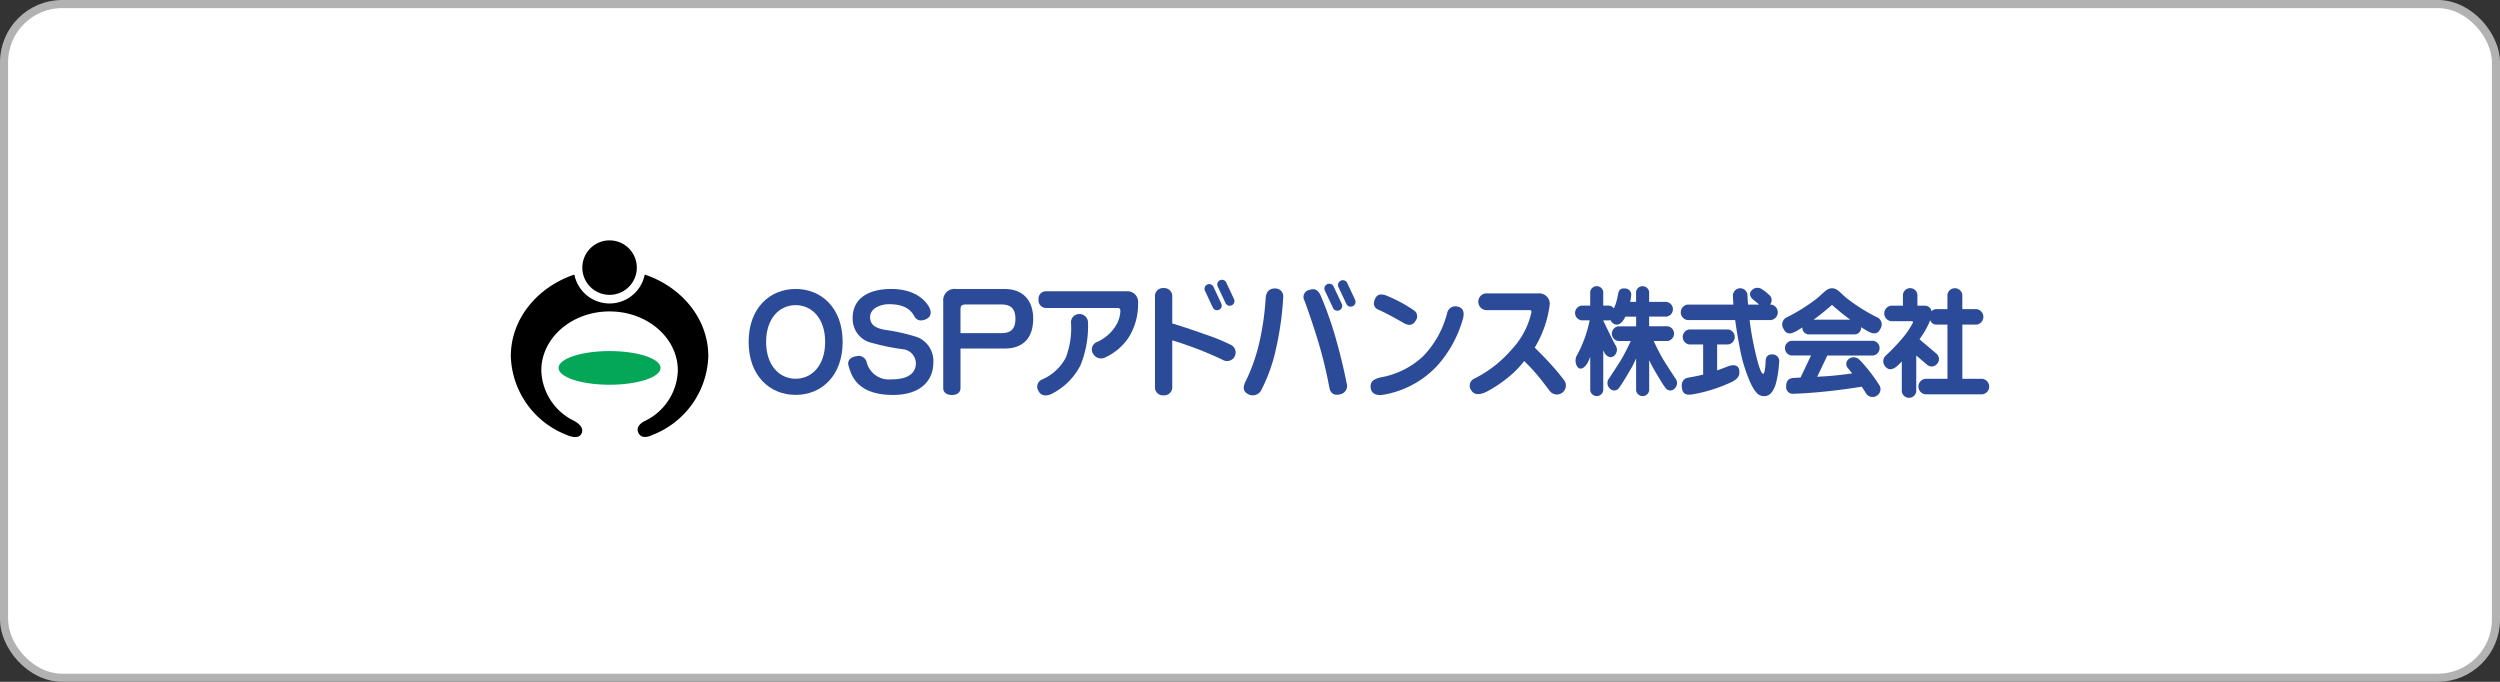 <svg xmlns="http://www.w3.org/2000/svg" xmlns:xlink="http://www.w3.org/1999/xlink" width="308.4" height="84.108" viewBox="0 0 308.4 84.108">
  <rect x="0" y="0" width="308.4" height="84.108" fill="#333333" stroke="none"/>
  <defs>
    <clipPath id="clip-path">
      <path id="パス_8337" data-name="パス 8337" d="M722.409,186.815a7.179,7.179,0,0,0-7.067,7.177v68.753a7.179,7.179,0,0,0,7.179,7.178h293.044a7.178,7.178,0,0,0,7.177-7.178V193.992a7.178,7.178,0,0,0-7.065-7.177Z" fill="#fff"/>
    </clipPath>
  </defs>
  <g id="グループ_3919" data-name="グループ 3919" transform="translate(-814.843 -138.314)">
    <g id="グループ_3836" data-name="グループ 3836" transform="translate(100 -48)">
      <g id="グループ_3835" data-name="グループ 3835" clip-path="url(#clip-path)">
        <rect id="長方形_937" data-name="長方形 937" width="307.4" height="83.108" transform="translate(715.342 186.815)" fill="#fff"/>
      </g>
    </g>
    <rect id="長方形_938" data-name="長方形 938" width="307.4" height="83.108" rx="7.178" transform="translate(815.343 138.814)" fill="#fff" stroke="#b2b2b3" stroke-miterlimit="10" stroke-width="1"/>
    <path id="パス_8433" data-name="パス 8433" d="M794.377,220.183a4.423,4.423,0,0,1-8.679,0c-4.583,1.547-7.84,5.472-7.84,10.071a10.75,10.75,0,0,0,6.85,9.693s1.437.714,1.865-.135c.478-.951-1-1.626-1-1.626a7.123,7.123,0,0,1-3.952-6.174c0-4.021,3.77-7.28,8.42-7.28s8.419,3.259,8.419,7.28a7.136,7.136,0,0,1-4.023,6.212s-1.281.533-.844,1.483,1.686.279,1.686.279a10.766,10.766,0,0,0,6.941-9.732c0-4.6-3.256-8.524-7.84-10.071" transform="translate(100 -48)"/>
    <path id="パス_8434" data-name="パス 8434" d="M796.331,231.7c0,1.147-2.818,2.077-6.293,2.077s-6.294-.93-6.294-2.077,2.818-2.078,6.294-2.078,6.293.93,6.293,2.078" transform="translate(100 -48)" fill="#04a658"/>
    <path id="パス_8435" data-name="パス 8435" d="M793.4,219.327a3.36,3.36,0,1,1-3.36-3.36,3.36,3.36,0,0,1,3.36,3.36" transform="translate(100 -48)"/>
    <path id="パス_8436" data-name="パス 8436" d="M950.63,225.935h-2.507a.963.963,0,0,1,0-1.91h1.466v-1.377a.9.9,0,0,1,1.786,0v1.377h.94a.806.806,0,0,1,.8.692.768.768,0,0,1,.6-.269h1.362v-1.783a.929.929,0,0,1,1.839,0v1.783h1.765a.965.965,0,0,1,0,1.911H956.92v6.686h2.471a.963.963,0,0,1,0,1.91h-7.05a.963.963,0,0,1,0-1.91h2.74v-6.686h-1.362a.785.785,0,0,1-.762-.55,10.522,10.522,0,0,1-1.183,2.16l-.14.2,2.108,1.792a.865.865,0,0,1,.064,1.236.852.852,0,0,1-1.222.122l-1.352-1.15v4.439a.9.9,0,0,1-1.784,0V230.9a6.667,6.667,0,0,1-.593.589c-.636.53-1.1.458-1.451.034a.967.967,0,0,1,.106-1.379,24.342,24.342,0,0,0,2.087-2.194,10.093,10.093,0,0,0,1.193-1.775c.075-.161.039-.241-.16-.241" transform="translate(100 -48)" fill="#2b4b98"/>
    <path id="パス_8437" data-name="パス 8437" d="M933.528,230.035c-.428-.035-.851.133-.878.821-.028.786-.13,1.568-.292,1.568-.317,0-.724-1.4-1.219-3.768-.2-.948-.35-1.943-.46-2.86h2.636a.964.964,0,0,0,0-1.911h-.123l.007-.006a.836.836,0,0,0-.127-1.194,4.915,4.915,0,0,0-.87-.689.965.965,0,0,0-1.234.1c-.387.352-.279.839.146,1.175l.746.617h-1.372c-.046-.523-.067-.958-.081-1.24a.9.9,0,0,0-1.789.068c0,.336.021.737.058,1.172h-5.661a.965.965,0,0,0,0,1.911h5.877c.153,1.126.358,2.337.574,3.443A18.379,18.379,0,0,0,930.9,233.8c.636,1.169.975,1.38,1.611,1.38s1.069-.531,1.377-1.451a12.521,12.521,0,0,0,.423-2.688.827.827,0,0,0-.784-1.008m-5.625,1.512c-.419.164-.824.315-1.233.461v-3.2h1.361a.934.934,0,0,0,0-1.852h-4.8a.935.935,0,0,0,0,1.852h1.713v3.716c-.54.135-1.13.259-1.817.375-.65.109-.9.585-.8,1.291.117.8.582.9,1.464.753a19.533,19.533,0,0,0,4.7-1.514c.717-.379,1.012-.743.9-1.46-.085-.573-.6-.773-1.487-.424" transform="translate(100 -48)" fill="#2b4b98"/>
    <path id="パス_8438" data-name="パス 8438" d="M944.222,230.684a1,1,0,0,0-1.327-.08.776.776,0,0,0-.081,1.141c.156.183.329.4.512.632-.844.117-1.963.26-2.981.332-.44.032-.895.058-1.331.081l1.248-2.622h5.656a.916.916,0,0,0,0-1.815h-10.09a.916.916,0,0,0,0,1.815h2.423l-1.295,2.723c-.38.016-.685.033-.889.048-.5.038-.886.283-.885,1.039a.828.828,0,0,0,.952.907c.886-.018,2.8-.142,4.634-.355,1.526-.174,2.991-.391,3.733-.517.162.236.316.469.46.695a.961.961,0,0,0,1.462.381.927.927,0,0,0,.2-1.336,19.886,19.886,0,0,0-2.4-3.069m2.112-5.256a22.742,22.742,0,0,1-3.346-2.068c-1.032-.743-1.408-1.487-2.148-1.487s-1.129.744-2.164,1.487a22.921,22.921,0,0,1-3.344,2.068.968.968,0,0,0-.488,1.427c.287.6.705.834,1.7.247.211-.126.425-.261.641-.4a.8.8,0,0,0,.789.862h5.661a.815.815,0,0,0,.793-.892c.231.149.461.293.691.428.992.587,1.414.354,1.7-.247a.969.969,0,0,0-.485-1.427m-7.764.323c.852-.621,1.64-1.265,2.265-1.827.622.562,1.41,1.206,2.258,1.827Z" transform="translate(100 -48)" fill="#2b4b98"/>
    <path id="パス_8439" data-name="パス 8439" d="M921.5,232.971c-.319-.513-.893-1.35-1.432-2.229a25.147,25.147,0,0,1-1.224-2.365h1.717a.915.915,0,0,0,0-1.814h-2.28v-1.192h2.143a.916.916,0,0,0,0-1.815h-2.143v-1.24a.815.815,0,0,0-1.613,0v1.24h-.731a5.791,5.791,0,0,0,.132-.842.742.742,0,0,0-.7-.807c-.441-.061-.795.062-.895.582a11.624,11.624,0,0,1-.288,1.23,5.682,5.682,0,0,1-.271.644.731.731,0,0,0-.641-.348h-.654v-1.7a.812.812,0,0,0-1.608,0v1.7H909.94a.916.916,0,0,0,0,1.816h1.006a16.824,16.824,0,0,1-.6,2.153,15.691,15.691,0,0,1-.9,2.033,1.4,1.4,0,0,0-.061,1.477c.36.576.925.232,1.3-.416a5.222,5.222,0,0,0,.329-.752v4.148a.812.812,0,0,0,1.608,0v-4.949c.019.046.038.089.055.124.264.611.808.929,1.26.571a.969.969,0,0,0,.17-1.352c-.4-.73-.945-1.887-1.485-3v-.033h.654a.794.794,0,0,0,.237-.04.846.846,0,0,0,.233.334c.335.3.873.424,1.4-.387a3.537,3.537,0,0,0,.2-.367h1.331v1.192h-2.2a.915.915,0,0,0,0,1.814h1.539c-.287.619-.784,1.643-1.224,2.365-.538.879-1.116,1.716-1.433,2.229a.9.9,0,0,0,.034,1.221.73.73,0,0,0,1.206-.071c.306-.4.914-1.42,1.468-2.37a12.342,12.342,0,0,0,.607-1.238v3.961a.815.815,0,0,0,1.613,0v-3.743a10.514,10.514,0,0,0,.516,1.02c.551.95,1.158,1.973,1.466,2.37a.726.726,0,0,0,1.2.071.9.9,0,0,0,.035-1.221" transform="translate(100 -48)" fill="#2b4b98"/>
    <path id="パス_8440" data-name="パス 8440" d="M812.993,221.96c-3.2,0-5.8,2.367-5.8,6.533s2.6,6.534,5.8,6.534,5.8-2.363,5.8-6.534-2.6-6.533-5.8-6.533m0,11.076c-2.01,0-3.642-1.644-3.642-4.543s1.632-4.538,3.642-4.538,3.64,1.642,3.64,4.538-1.631,4.543-3.64,4.543" transform="translate(100 -48)" fill="#2b4b98"/>
    <path id="パス_8441" data-name="パス 8441" d="M820.024,225.561c0-2.591,2.181-3.6,4.748-3.6,3.212,0,4.381,1.674,4.68,2.225s.3,1.169-.3,1.467c-.641.321-1.193.251-1.514-.321-.38-.676-1.054-1.492-3.142-1.492-1.009,0-2.317.5-2.317,1.584s.857,1.4,1.858,1.584a23.058,23.058,0,0,1,4.015.914,3.171,3.171,0,0,1,1.926,3.144c0,2.018-1.377,3.968-4.977,3.968-4.634,0-5.183-2.657-5.482-3.6-.161-.5.09-1.052.94-1.171a1.019,1.019,0,0,1,1.285.691,2.836,2.836,0,0,0,3.1,2.156c2.568,0,2.982-1.217,2.982-1.973a1.77,1.77,0,0,0-1.6-1.742,28.558,28.558,0,0,1-4.245-.9,3.031,3.031,0,0,1-1.95-2.937" transform="translate(100 -48)" fill="#2b4b98"/>
    <path id="パス_8442" data-name="パス 8442" d="M831.2,223.479v10.707c0,.587.477.853,1.064.853s1.067-.266,1.067-.853V229.31h5.437c2.591,0,3.531-1.653,3.531-3.671s-1.035-3.673-3.531-3.673h-5.971a1.4,1.4,0,0,0-1.6,1.513m2.772.395h4.437c1.2,0,1.7.606,1.7,1.765,0,1.12-.45,1.768-1.7,1.768h-5.078v-2.952c0-.469.243-.581.641-.581" transform="translate(100 -48)" fill="#2b4b98"/>
    <path id="パス_8443" data-name="パス 8443" d="M853.9,222.244H843.812a.917.917,0,0,0-.855,1.014.95.95,0,0,0,.855,1.05H852.6c.34,0,.453.045.453.411a3.8,3.8,0,0,1-.692,1.967,5.176,5.176,0,0,1-2.193,1.817.979.979,0,0,0-.524,1.367,1.126,1.126,0,0,0,1.592.508,6.882,6.882,0,0,0,2.9-2.533,7.755,7.755,0,0,0,1.1-4.174,1.308,1.308,0,0,0-1.343-1.427" transform="translate(100 -48)" fill="#2b4b98"/>
    <path id="パス_8444" data-name="パス 8444" d="M847.987,225.055a1.015,1.015,0,0,0-1.028.988,10.268,10.268,0,0,1-.637,4.378,5.942,5.942,0,0,1-2.923,2.705.963.963,0,0,0-.435,1.44c.322.619.922.6,1.478.4a7.986,7.986,0,0,0,3.7-3.618,12.781,12.781,0,0,0,.915-5.309,1.056,1.056,0,0,0-1.074-.988" transform="translate(100 -48)" fill="#2b4b98"/>
    <path id="パス_8445" data-name="パス 8445" d="M866.023,223.7a.578.578,0,0,0,1.046-.494l-.969-2.067a.579.579,0,0,0-1.046.495Z" transform="translate(100 -48)" fill="#2b4b98"/>
    <path id="パス_8446" data-name="パス 8446" d="M864.456,224.253a.578.578,0,1,0,1.046-.493l-.968-2.066a.578.578,0,1,0-1.046.494Z" transform="translate(100 -48)" fill="#2b4b98"/>
    <path id="パス_8447" data-name="パス 8447" d="M866.739,228.883a23.939,23.939,0,0,0-3.31-1.345c-1.573-.574-3.182-1.083-3.976-1.326v-3.469a.994.994,0,0,0-1.072-.89.982.982,0,0,0-1.06.89v11.449a.983.983,0,0,0,1.06.89,1,1,0,0,0,1.072-.89V228.3c.935.271,2.013.658,3.024,1.033,1.213.452,2.72,1.13,3.308,1.426a1.054,1.054,0,0,0,.954-1.877" transform="translate(100 -48)" fill="#2b4b98"/>
    <path id="パス_8448" data-name="パス 8448" d="M879.313,224.364a.6.6,0,0,0,1.077-.508l-1-2.126a.6.6,0,1,0-1.077.507Z" transform="translate(100 -48)" fill="#2b4b98"/>
    <path id="パス_8449" data-name="パス 8449" d="M872.089,221.9c-.777.006-1.072.56-1.113,1.192a33.513,33.513,0,0,1-.8,5.557,22.739,22.739,0,0,1-1.705,4.783c-.315.616-.279,1.162.28,1.466a1.178,1.178,0,0,0,1.686-.465,20.793,20.793,0,0,0,1.861-5.319,37.735,37.735,0,0,0,.844-6.15.975.975,0,0,0-1.056-1.064" transform="translate(100 -48)" fill="#2b4b98"/>
    <path id="パス_8450" data-name="パス 8450" d="M881.005,221.161a.6.6,0,0,0-1.077.51l1,2.126a.595.595,0,1,0,1.076-.508Z" transform="translate(100 -48)" fill="#2b4b98"/>
    <path id="パス_8451" data-name="パス 8451" d="M879.653,228.152a45.881,45.881,0,0,0-1.876-5.347c-.295-.609-.64-.988-1.4-.732a.892.892,0,0,0-.612,1.333c.256.662,1.239,3.467,1.82,5.473.7,2.413,1.017,4.069,1.258,5.28.149.758.656,1,1.446.765a1.056,1.056,0,0,0,.667-1.366c-.144-.755-.562-2.795-1.307-5.406" transform="translate(100 -48)" fill="#2b4b98"/>
    <path id="パス_8452" data-name="パス 8452" d="M894.638,224.133a1.034,1.034,0,0,0-1.261.741,11.8,11.8,0,0,1-2.974,5.38,10.212,10.212,0,0,1-5.261,2.615c-.906.224-1.318.567-1.205,1.328.1.7.7.965,1.632.8a11.8,11.8,0,0,0,6.58-3.574,14.569,14.569,0,0,0,3.2-5.925c.164-.8-.1-1.237-.706-1.369" transform="translate(100 -48)" fill="#2b4b98"/>
    <path id="パス_8453" data-name="パス 8453" d="M884.85,224.5c.94.417,2.234,1.13,3.173,1.672.571.33,1.114.317,1.45-.295a.875.875,0,0,0-.18-1.255,17.32,17.32,0,0,0-3.519-1.882c-.7-.228-1.1-.073-1.336.509-.248.624-.062,1.041.412,1.251" transform="translate(100 -48)" fill="#2b4b98"/>
    <path id="パス_8454" data-name="パス 8454" d="M906.274,231.382c-.635-.705-1.378-1.486-2.112-2.182a13.411,13.411,0,0,0,1.858-5.355,1.293,1.293,0,0,0-1.371-1.341h-6.522a1.039,1.039,0,0,0,0,2.065h5.317c.242,0,.329.039.312.278a9.723,9.723,0,0,1-2.415,4.557,14.733,14.733,0,0,1-4.669,3.637.939.939,0,0,0-.34,1.408c.458.791,1.463.433,2.007.128a15.822,15.822,0,0,0,2.669-1.806,11.747,11.747,0,0,0,1.855-1.919,21.567,21.567,0,0,1,1.737,1.868c.589.712,1.042,1.343,1.483,1.9a1.11,1.11,0,0,0,1.791-1.284,23.644,23.644,0,0,0-1.6-1.954" transform="translate(100 -48)" fill="#2b4b98"/>
  </g>
</svg>
